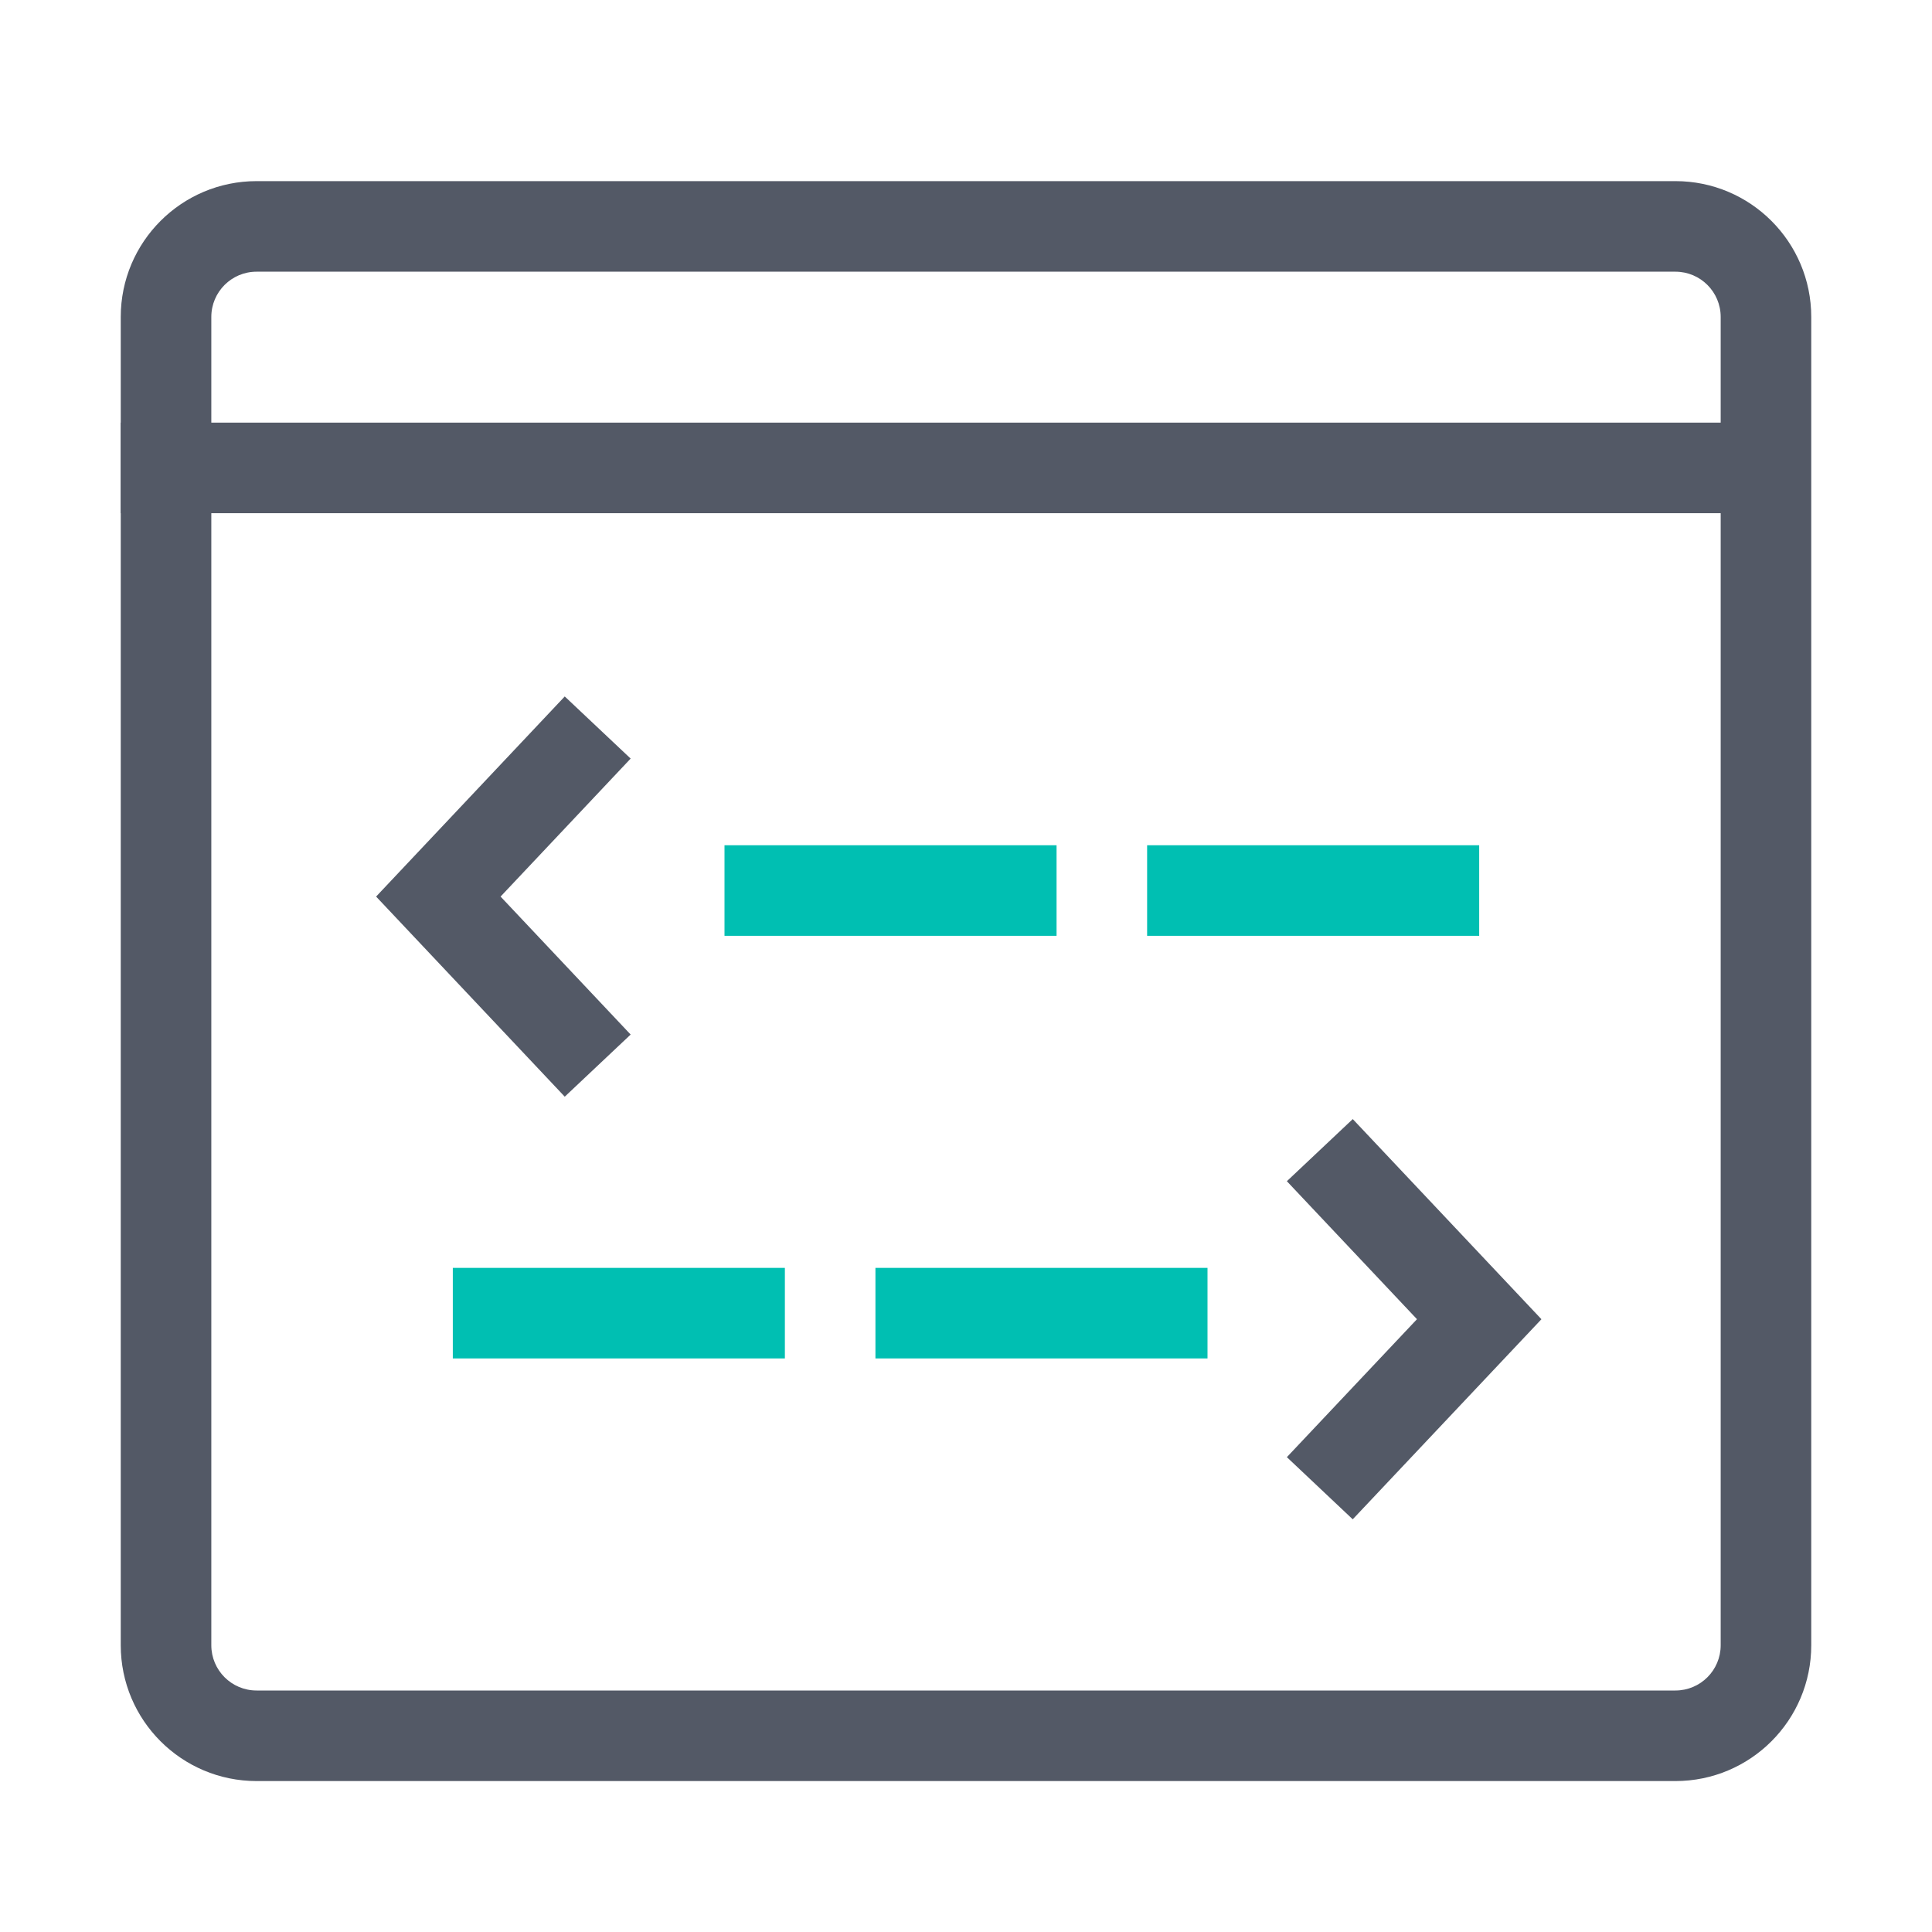 <svg xmlns="http://www.w3.org/2000/svg" xmlns:xlink="http://www.w3.org/1999/xlink" width="64" height="64" version="1.1" viewBox="0 0 64 64"><title>icon-language-clients-64-color</title><desc>Created with Sketch.</desc><g id="icon-language-clients-64-color" fill="none" fill-rule="evenodd" stroke="none" stroke-width="1"><rect id="Rectangle" width="64" height="64" x="0" y="0" fill-rule="nonzero"/><g id="Group" fill-rule="nonzero" transform="translate(4, 6)"><polygon id="Stroke-1" fill="#00BFB2" points="34 25 34 22 45 22 45 25"/><polygon id="Stroke-2" fill="#00BFB2" points="20 25 20 22 31 22 31 25"/><path id="Stroke-3" fill="#535966" d="M51.5,50 C52.329,50 53,49.329 53,48.5 L53,4.5 C53,3.671 52.329,3 51.5,3 L4.5,3 C3.671,3 3,3.671 3,4.5 L3,48.5 C3,49.329 3.671,50 4.5,50 L51.5,50 Z M51.5,53 L4.5,53 C2.015,53 -4.61852778e-14,50.985 -4.61852778e-14,48.5 L-4.61852778e-14,4.5 C-4.61852778e-14,2.015 2.015,0 4.5,0 L51.5,0 C53.985,0 56,2.015 56,4.5 L56,48.5 C56,50.985 53.985,53 51.5,53 Z"/><polygon id="Stroke-5" fill="#535966" points="0 11 0 8 55 8 55 11"/><polygon id="Stroke-7" fill="#535966" points="16.891 28.271 14.708 30.329 8.459 23.7 14.708 17.071 16.891 19.129 12.582 23.7"/><polygon id="Stroke-9" fill="#00BFB2" points="22 36 22 39 11 39 11 36"/><polygon id="Stroke-11" fill="#00BFB2" points="36 36 36 39 25 39 25 36"/><polygon id="Stroke-13" fill="#535966" points="38.629 33.129 40.812 31.071 47.062 37.701 40.811 44.329 38.629 42.27 42.939 37.7"/></g></g></svg>
